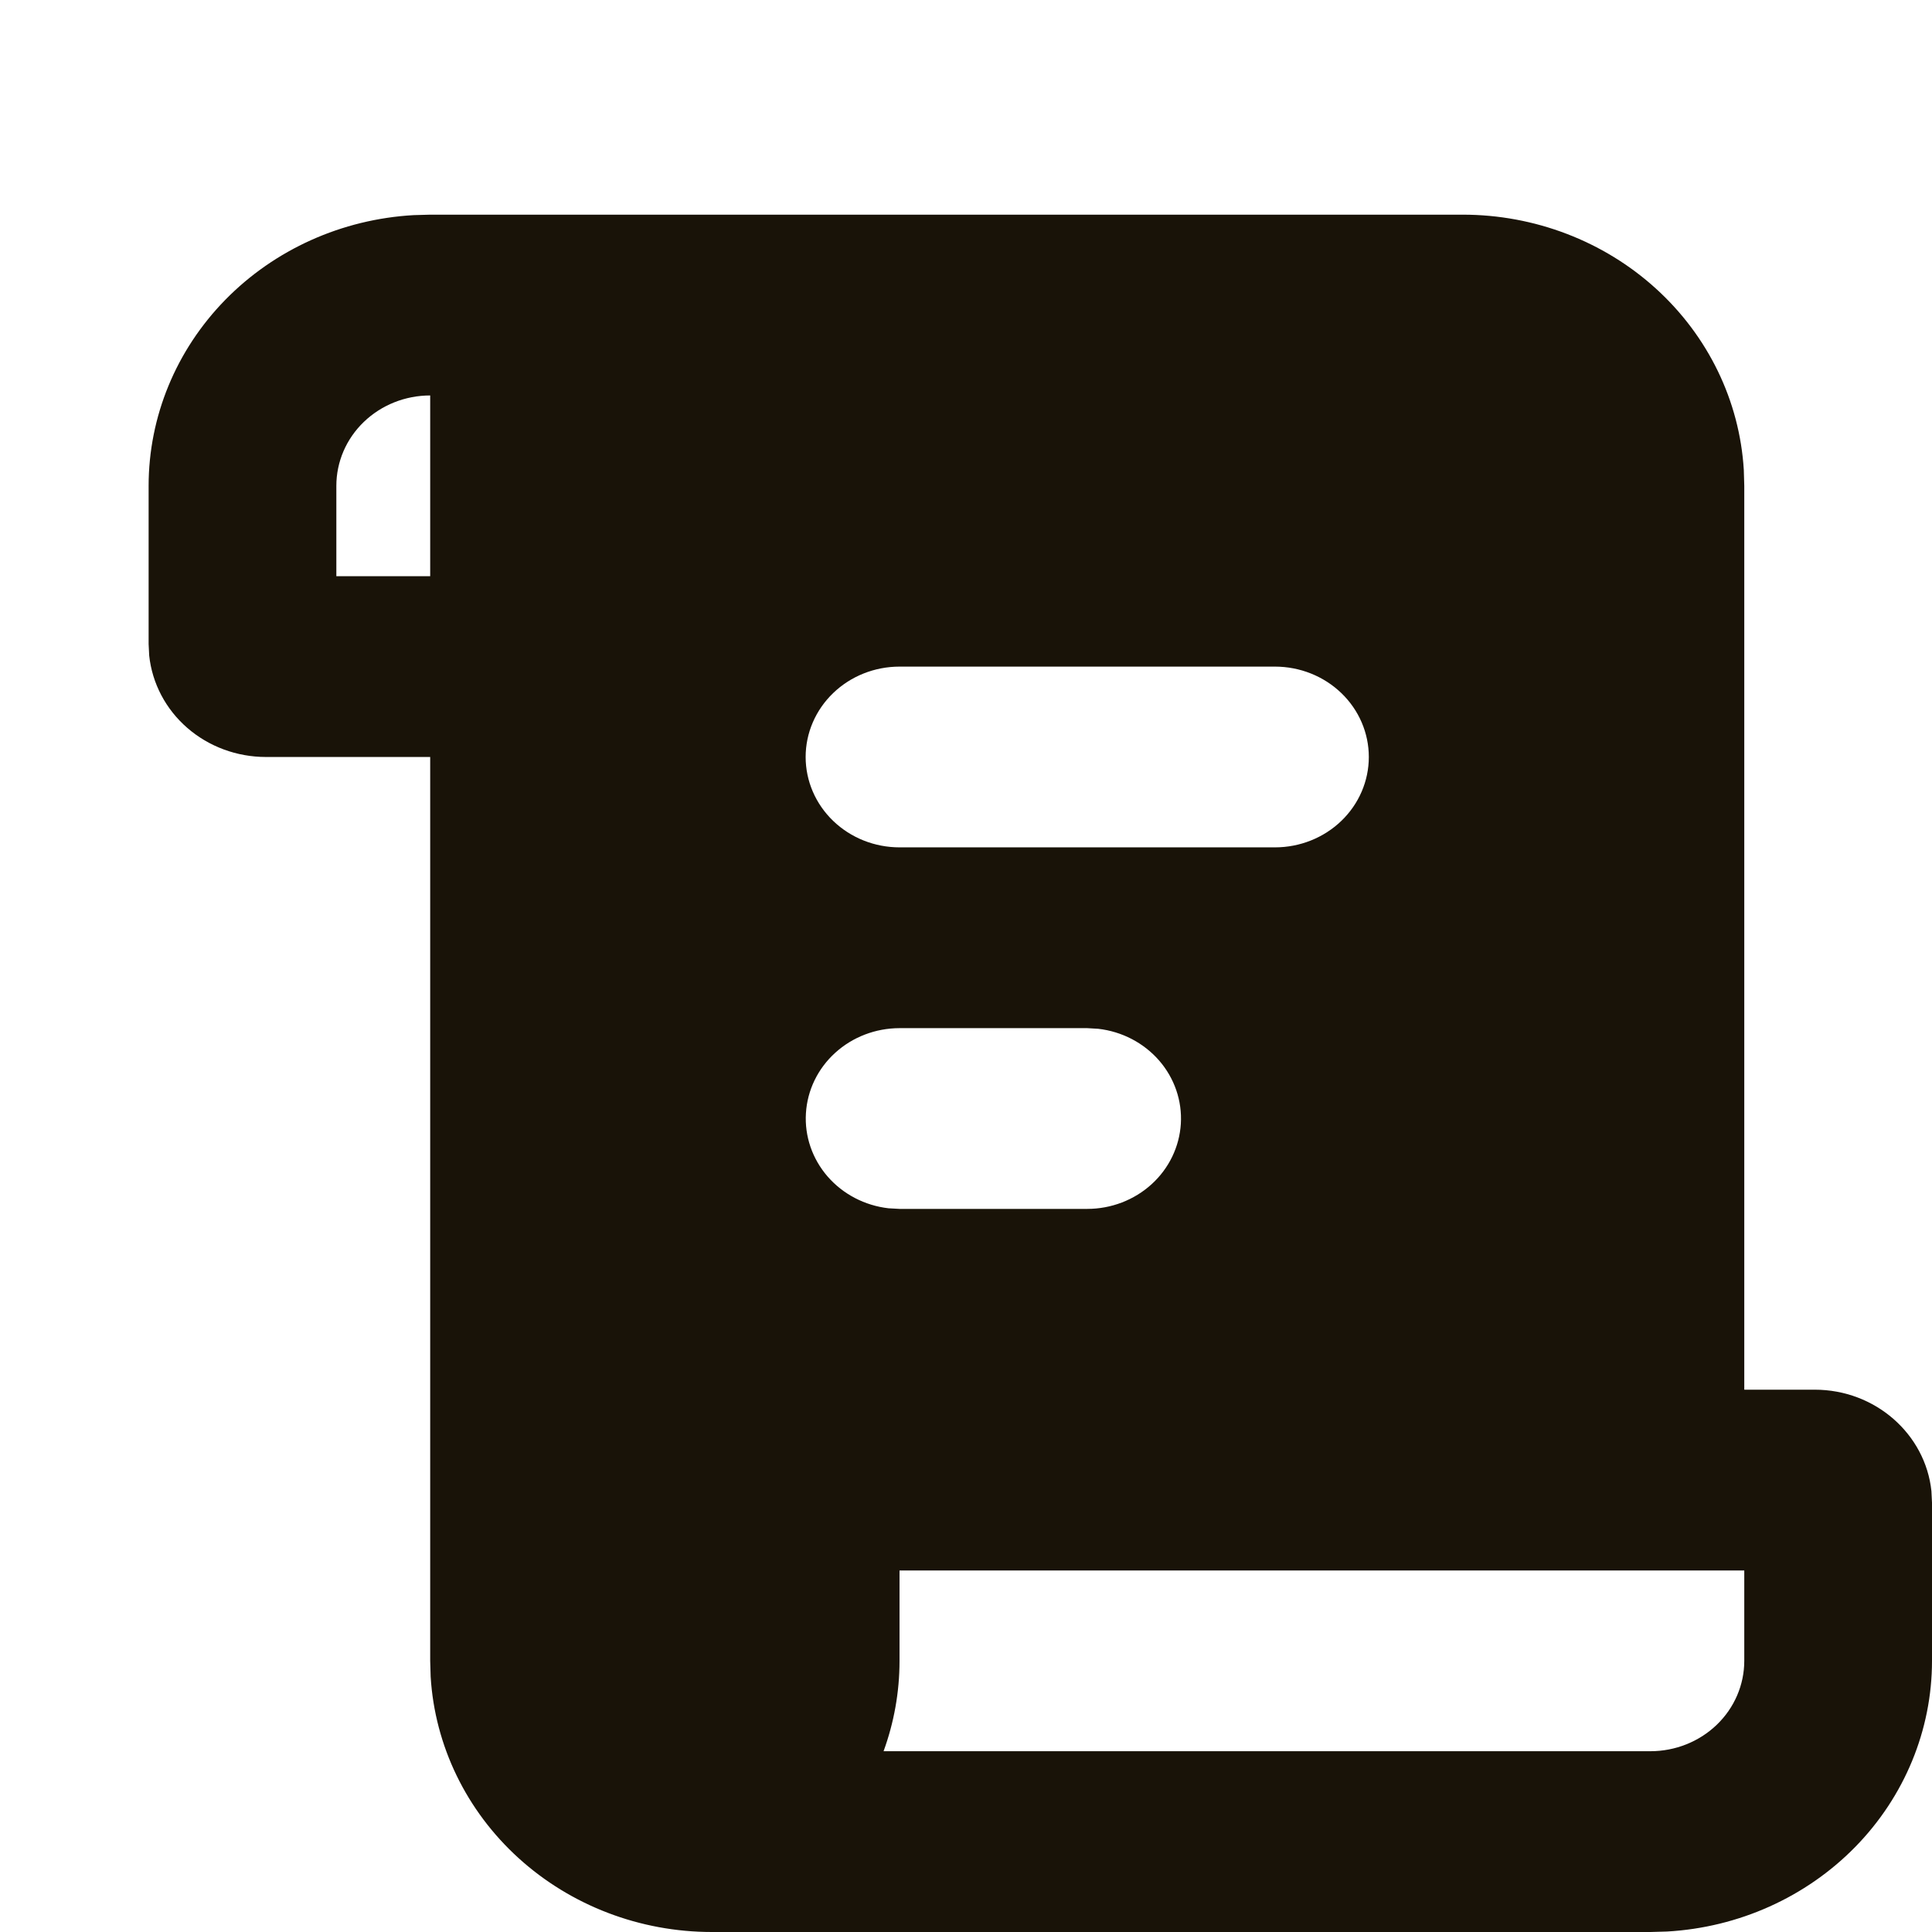 <svg width="54" height="54" viewBox="0 0 54 54" fill="none" xmlns="http://www.w3.org/2000/svg">
<g clip-path="url(#clip0_45_190)">
<path d="M40.883 6C42.89 6 44.822 6.739 46.282 8.065C47.743 9.391 48.622 11.204 48.74 13.134L48.753 13.579V38.842H50.721C52.418 38.842 53.816 40.085 53.984 41.677L54 42V46.421C54 48.354 53.233 50.214 51.856 51.621C50.479 53.027 48.595 53.874 46.591 53.987L46.13 54H19.895C17.887 54 15.956 53.261 14.495 51.935C13.034 50.609 12.155 48.795 12.037 46.866L12.024 46.421V21.158H7.433C6.621 21.158 5.838 20.869 5.235 20.345C4.632 19.821 4.253 19.101 4.17 18.323L4.154 18V13.579C4.154 11.646 4.921 9.786 6.298 8.379C7.675 6.973 9.558 6.126 11.562 6.013L12.024 6H40.883ZM48.753 43.895H25.142V46.421C25.142 47.305 24.984 48.157 24.696 48.947H46.13C46.825 48.947 47.493 48.681 47.985 48.207C48.477 47.734 48.753 47.091 48.753 46.421V43.895ZM30.389 28.737H25.142C24.473 28.738 23.83 28.984 23.344 29.426C22.857 29.868 22.565 30.472 22.526 31.115C22.486 31.758 22.704 32.391 23.133 32.885C23.562 33.378 24.171 33.696 24.835 33.772L25.142 33.789H30.389C31.057 33.789 31.701 33.542 32.187 33.1C32.673 32.658 32.965 32.054 33.005 31.411C33.044 30.768 32.827 30.136 32.398 29.642C31.968 29.148 31.36 28.831 30.696 28.755L30.389 28.737ZM35.636 18.632H25.142C24.446 18.632 23.779 18.898 23.287 19.372C22.795 19.845 22.518 20.488 22.518 21.158C22.518 21.828 22.795 22.471 23.287 22.944C23.779 23.418 24.446 23.684 25.142 23.684H35.636C36.331 23.684 36.999 23.418 37.491 22.944C37.983 22.471 38.259 21.828 38.259 21.158C38.259 20.488 37.983 19.845 37.491 19.372C36.999 18.898 36.331 18.632 35.636 18.632ZM12.024 11.053C11.329 11.053 10.661 11.319 10.169 11.793C9.677 12.266 9.401 12.909 9.401 13.579V16.105H12.024V11.053Z" fill="#191308"/>
</g>
<defs>
<clipPath id="clip0_45_190">
<rect width="54" height="54" fill="white"/>
</clipPath>
</defs>
</svg>
